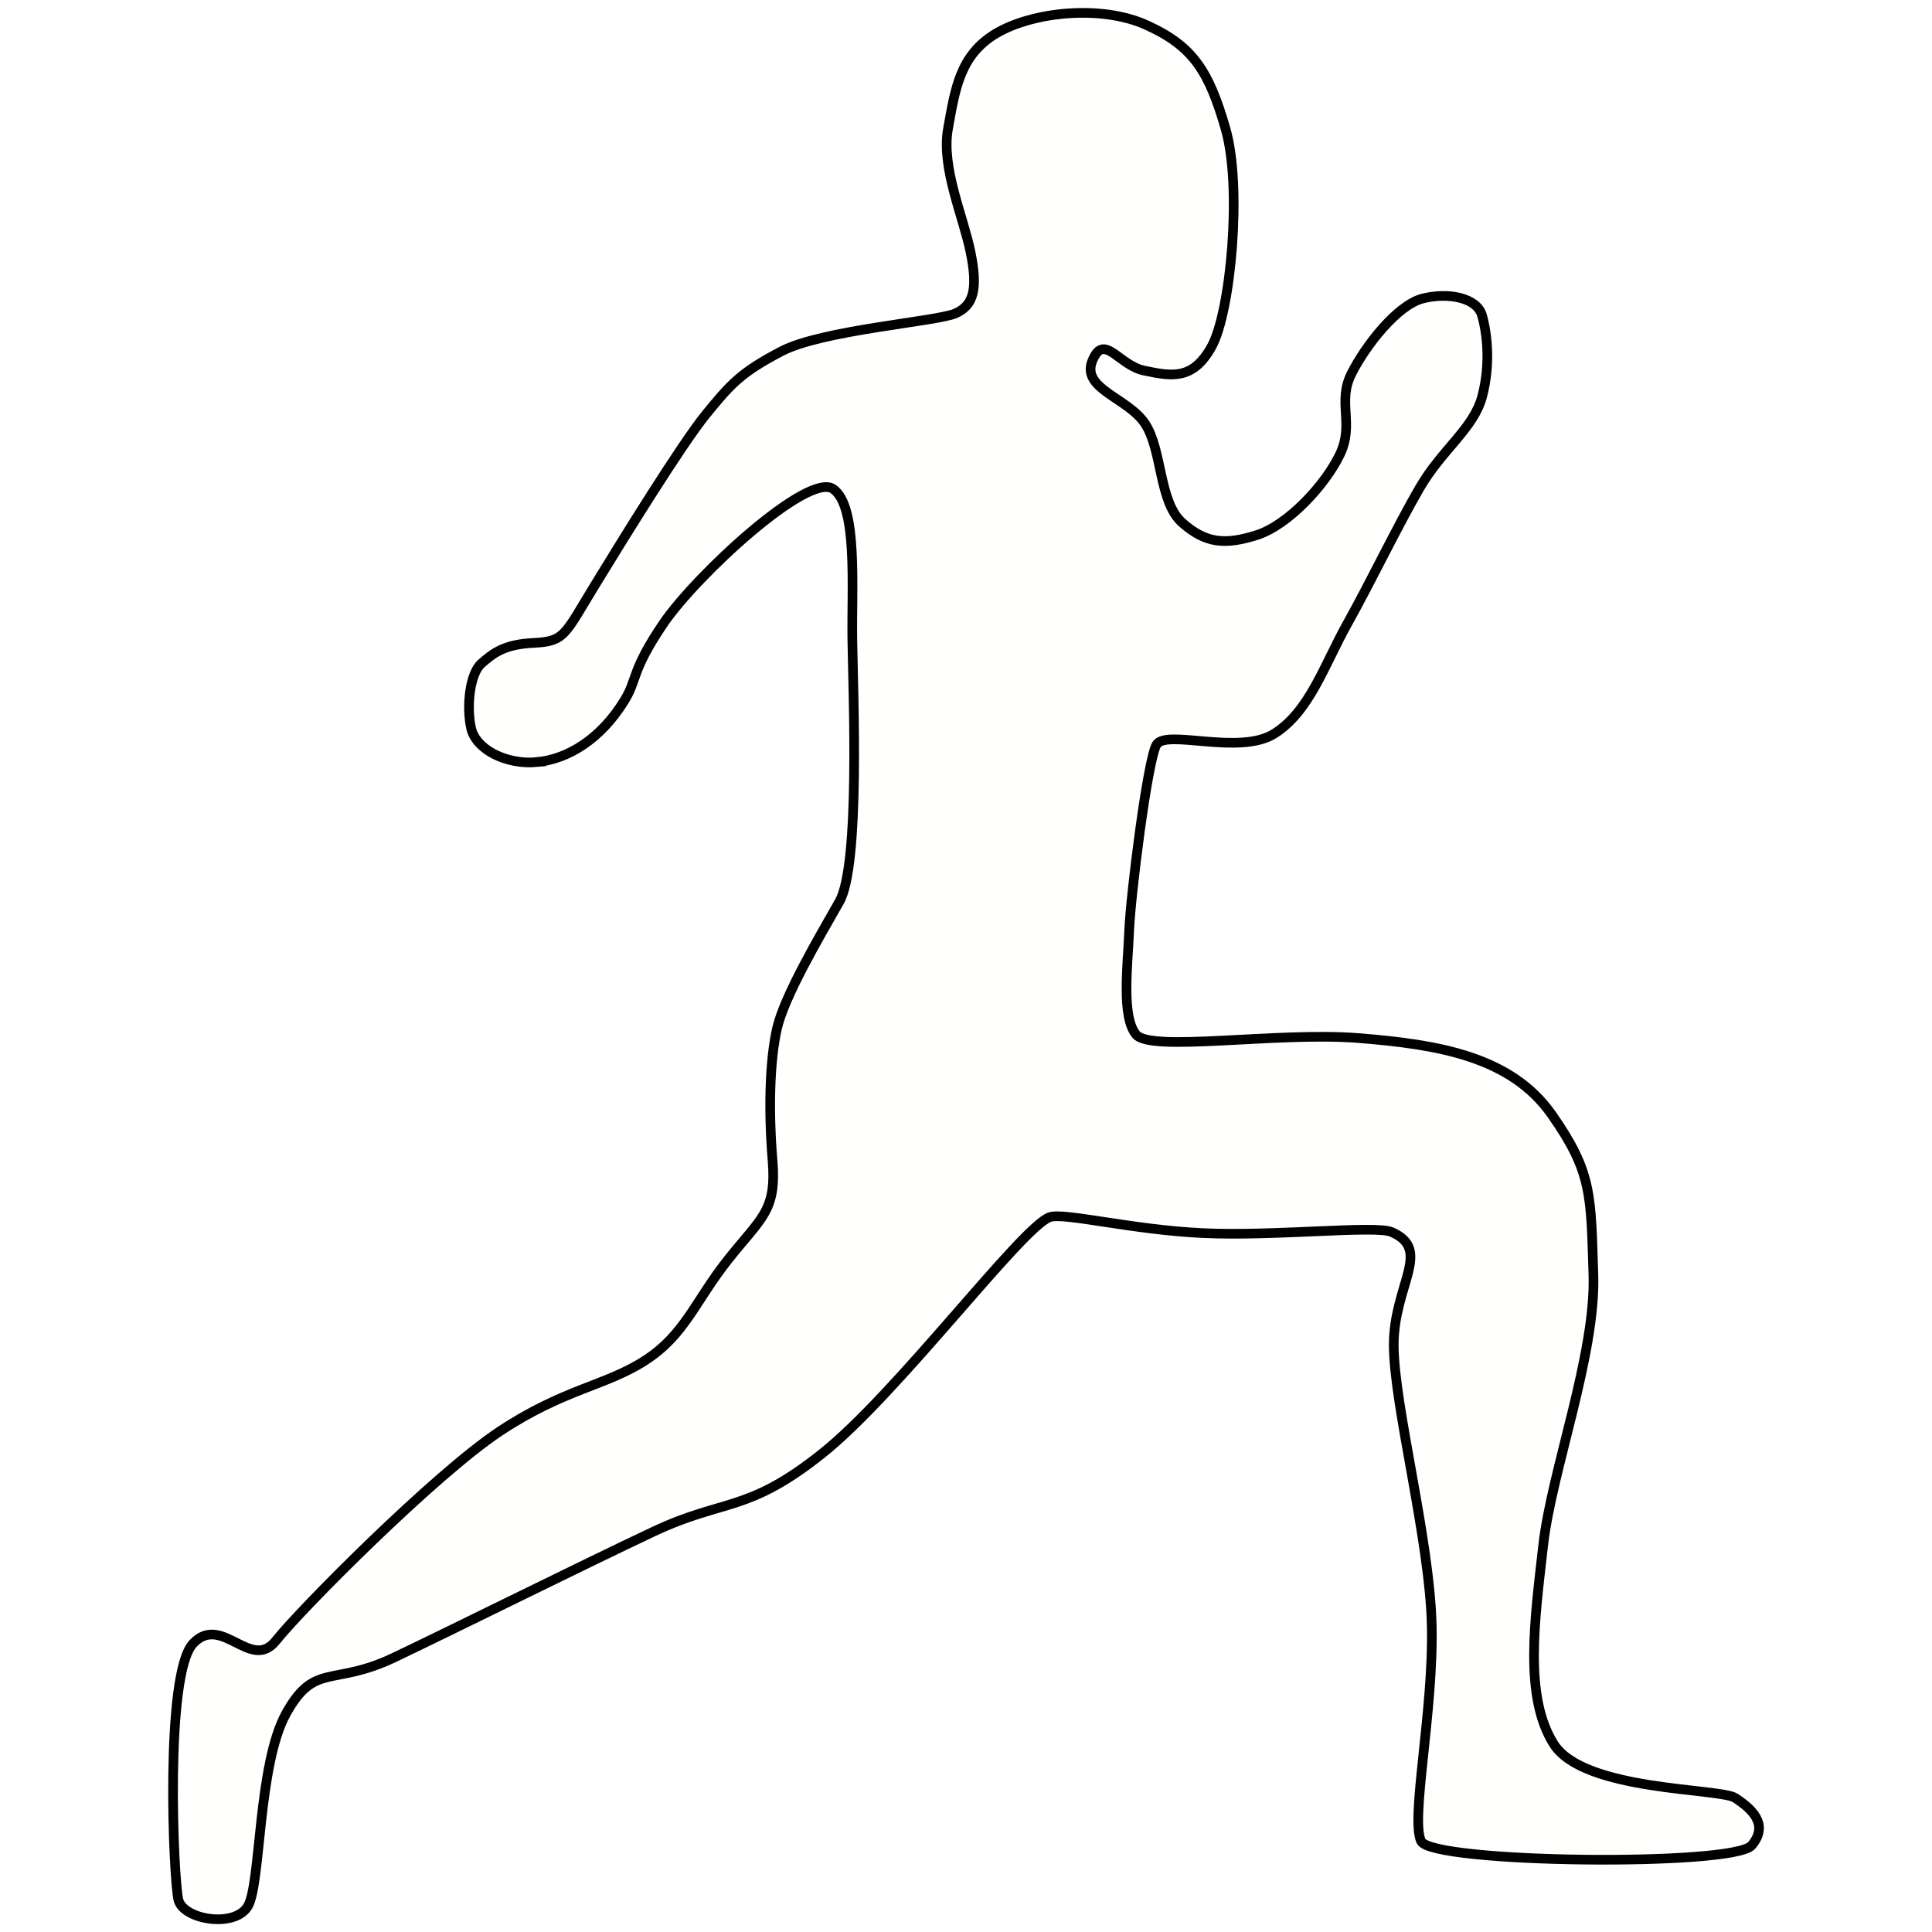 <?xml version="1.0" encoding="UTF-8" standalone="no"?>
<!-- Created with Inkscape (http://www.inkscape.org/) -->

<svg
   width="100mm"
   height="100mm"
   viewBox="0 0 100 100"
   version="1.1"
   id="svg5"
   sodipodi:docname="run.svg"
   inkscape:version="1.1.1 (3bf5ae0d25, 2021-09-20)"
   inkscape:export-filename="/home/stela/unvanquished assets/human/run.png"
   inkscape:export-xdpi="25.4"
   inkscape:export-ydpi="25.4"
   xmlns:inkscape="http://www.inkscape.org/namespaces/inkscape"
   xmlns:sodipodi="http://sodipodi.sourceforge.net/DTD/sodipodi-0.dtd"
   xmlns="http://www.w3.org/2000/svg"
   xmlns:svg="http://www.w3.org/2000/svg">
  <sodipodi:namedview
     id="namedview7"
     pagecolor="#ffffff"
     bordercolor="#666666"
     borderopacity="1.0"
     inkscape:pageshadow="2"
     inkscape:pageopacity="0.0"
     inkscape:pagecheckerboard="0"
     inkscape:document-units="mm"
     showgrid="false"
     inkscape:zoom="1.0000001"
     inkscape:cx="222.99998"
     inkscape:cy="54.999995"
     inkscape:window-width="1920"
     inkscape:window-height="1023"
     inkscape:window-x="0"
     inkscape:window-y="33"
     inkscape:window-maximized="1"
     inkscape:current-layer="layer1"
     fit-margin-top="0"
     fit-margin-left="0"
     fit-margin-right="0"
     fit-margin-bottom="0" />
  <defs
     id="defs2">
    <filter
       style="color-interpolation-filters:sRGB;"
       inkscape:label="Drop Shadow"
       id="filter832"
       x="-0.076"
       y="-0.063"
       width="1.152"
       height="1.127">
      <feFlood
         flood-opacity="0.498"
         flood-color="rgb(0,0,0)"
         result="flood"
         id="feFlood822" />
      <feComposite
         in="flood"
         in2="SourceGraphic"
         operator="in"
         result="composite1"
         id="feComposite824" />
      <feGaussianBlur
         in="composite1"
         stdDeviation="2.5"
         result="blur"
         id="feGaussianBlur826" />
      <feOffset
         dx="0"
         dy="0"
         result="offset"
         id="feOffset828" />
      <feComposite
         in="SourceGraphic"
         in2="offset"
         operator="over"
         result="composite2"
         id="feComposite830" />
    </filter>
  </defs>
  <g
     inkscape:label="Calque 1"
     inkscape:groupmode="layer"
     id="layer1"
     transform="translate(-58.57,-77.905)">
    <path
       style="fill:#fffffe;fill-opacity:1;stroke:#000000;stroke-width:0.5;stroke-linecap:butt;stroke-linejoin:miter;stroke-miterlimit:4;stroke-dasharray:none;stroke-opacity:1;filter:url(#filter832)"
       d="m 86.382,117.352 c -1.559,0.151 -3.192,-0.626 -3.436,-1.789 -0.245,-1.164 -0.039,-2.817 0.545,-3.32 0.584,-0.503 1.135,-0.99 2.722,-1.063 1.587,-0.073 1.592,-0.437 3.097,-2.901 1.505,-2.464 4.54,-7.383 5.807,-8.936 1.267,-1.553 1.806,-2.164 3.911,-3.261 2.105,-1.096 7.999,-1.53 8.985,-1.951 0.986,-0.421 1.17,-1.324 0.791,-3.182 -0.38,-1.858 -1.528,-4.378 -1.165,-6.385 0.363,-2.007 0.599,-3.799 2.476,-4.921 1.877,-1.122 5.439,-1.516 7.815,-0.434 2.376,1.082 3.21,2.356 4.077,5.371 0.866,3.015 0.271,9.448 -0.717,11.25 -0.987,1.802 -2.123,1.533 -3.474,1.263 -1.351,-0.269 -2.094,-2 -2.703,-0.525 -0.609,1.475 1.854,1.919 2.739,3.289 0.885,1.37 0.701,4.032 1.906,5.1 1.205,1.068 2.2,1.167 3.842,0.651 1.643,-0.515 3.57,-2.606 4.325,-4.185 0.755,-1.579 -0.15,-2.697 0.595,-4.177 0.746,-1.48 2.388,-3.565 3.694,-3.892 1.306,-0.327 2.807,-0.052 3.068,0.885 0.262,0.937 0.448,2.499 0.008,4.175 -0.44,1.676 -2.077,2.74 -3.249,4.763 -1.171,2.023 -2.536,4.869 -3.734,7.012 -1.198,2.143 -1.944,4.521 -3.764,5.682 -1.819,1.161 -5.653,-0.259 -6.119,0.59 -0.466,0.849 -1.331,7.767 -1.407,9.596 -0.076,1.828 -0.412,4.473 0.357,5.397 0.769,0.925 7.291,-0.153 11.493,0.18 4.203,0.333 7.923,0.971 10.024,3.965 2.102,2.994 2.019,4.171 2.153,8.284 0.134,4.114 -2.165,10.171 -2.599,14.011 -0.434,3.84 -1.009,7.806 0.541,10.275 1.55,2.469 8.609,2.274 9.407,2.801 0.798,0.528 1.779,1.348 0.844,2.452 -0.935,1.104 -16.541,0.93 -17.108,-0.214 -0.567,-1.144 0.656,-6.752 0.547,-11.205 -0.11,-4.453 -1.954,-11.333 -1.966,-14.456 -0.012,-3.123 2.03,-4.947 -0.115,-5.874 -0.825,-0.357 -6.025,0.229 -9.734,0.059 -3.709,-0.17 -7.234,-1.088 -7.96,-0.827 -1.452,0.521 -7.848,9.097 -11.754,12.216 -3.906,3.119 -5.076,2.328 -8.753,4.061 -3.676,1.733 -10.226,4.992 -13.417,6.513 -3.191,1.522 -4.108,0.226 -5.59,2.885 -1.482,2.659 -1.302,8.86 -1.991,9.997 -0.689,1.137 -3.334,0.691 -3.591,-0.332 -0.257,-1.023 -0.726,-11.709 0.763,-13.277 1.49,-1.568 2.986,1.498 4.29,-0.147 1.304,-1.645 8.221,-8.602 11.572,-10.825 3.351,-2.223 5.486,-2.345 7.548,-3.685 2.061,-1.34 2.569,-3.06 4.29,-5.227 1.721,-2.166 2.504,-2.501 2.289,-5.109 -0.215,-2.608 -0.148,-5.124 0.221,-6.796 0.37,-1.672 2.157,-4.702 3.239,-6.605 1.082,-1.902 0.714,-10.742 0.67,-13.516 -0.044,-2.774 0.295,-6.952 -0.993,-7.844 -1.288,-0.892 -7.089,4.468 -8.784,6.96 -1.695,2.492 -1.333,2.899 -2.038,4.019 -1.235,1.997 -2.935,3.004 -4.493,3.155 z"
       id="path430"
       sodipodi:nodetypes="zzzzzzzzzzzzzzzzzzzzzzzzzzzzzzzzzzzzzzzzssszzzzzzzzzzzzzzzzzcz"
       inkscape:export-filename="/home/stela/unvanquished assets/path430.png"
       inkscape:export-xdpi="25.607176"
       inkscape:export-ydpi="25.607176" />
  </g>
</svg>
